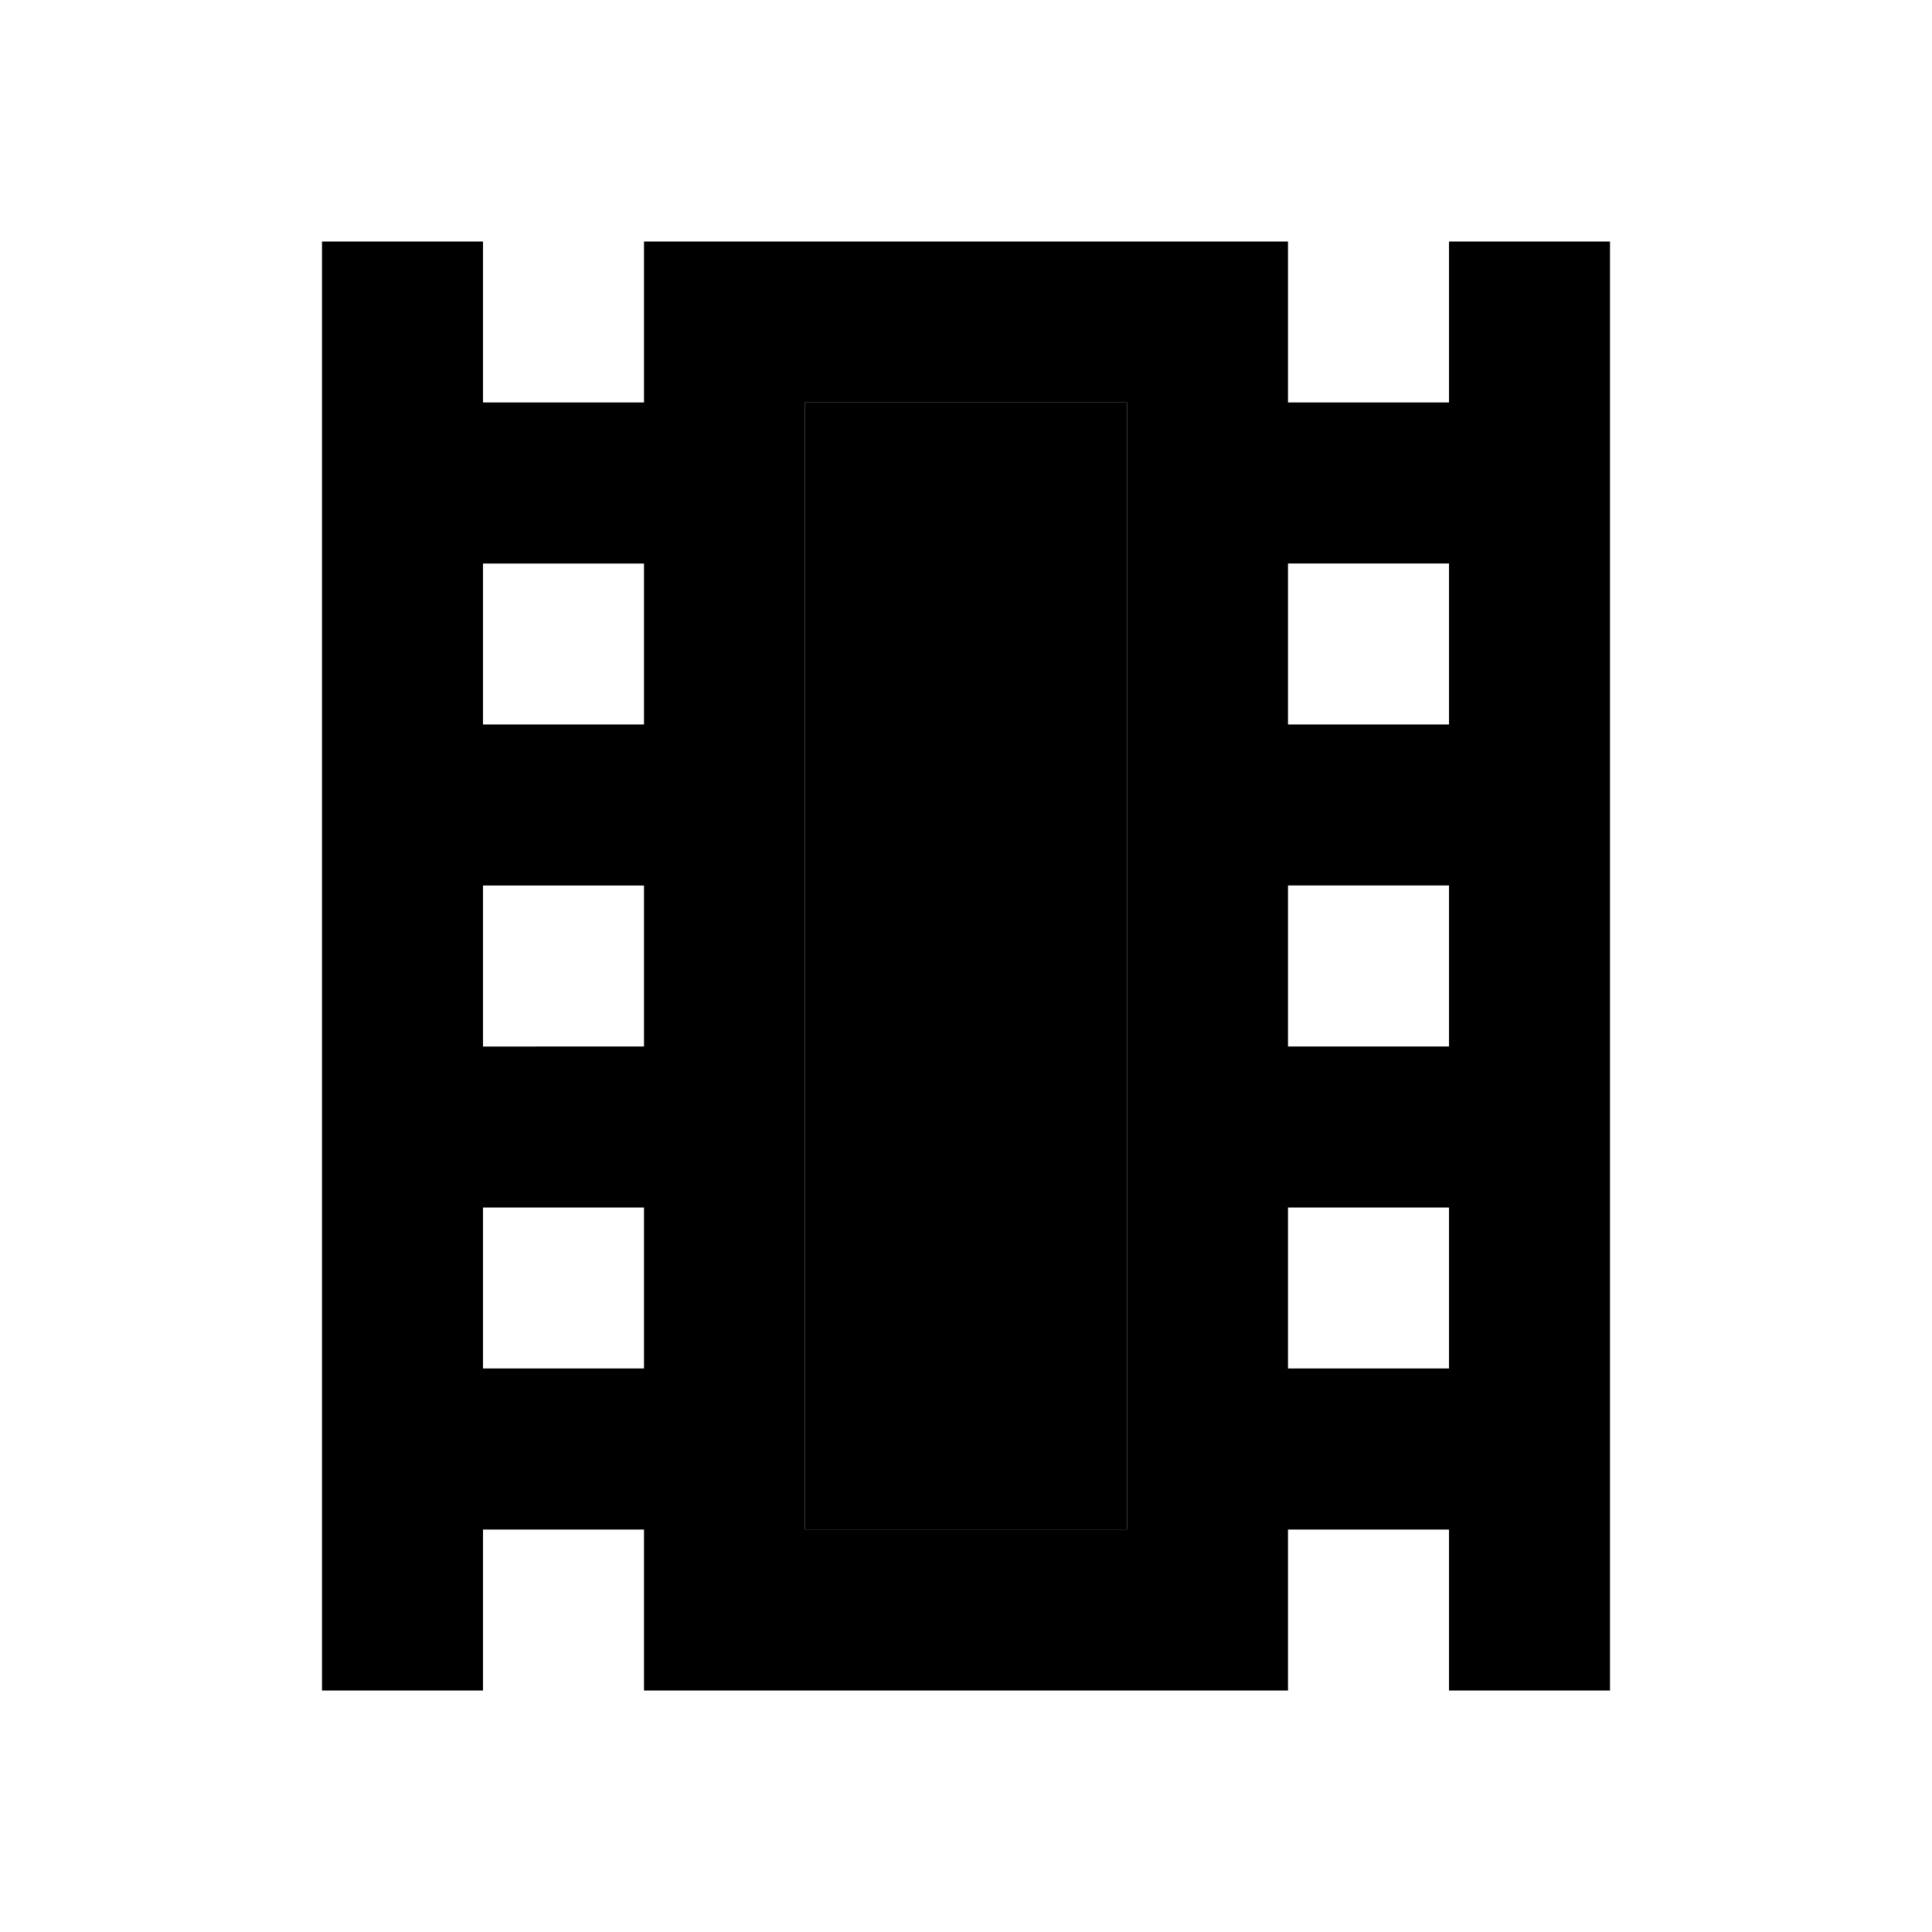 <svg xmlns="http://www.w3.org/2000/svg" width="24" height="24" viewBox="0 0 24 24">
    <path d="M10 5h4v14h-4z" class="pr-icon-twotone-secondary"/>
    <path d="M20 21V3h-2v2h-2V3H8v2H6V3H4v18h2v-2h2v2h8v-2h2v2h2zM8 17H6v-2h2v2zm0-4H6v-2h2v2zm0-4H6V7h2v2zm6 10h-4V5h4v14zm2-12h2v2h-2V7zm0 4h2v2h-2v-2zm0 6v-2h2v2h-2z"/>
</svg>